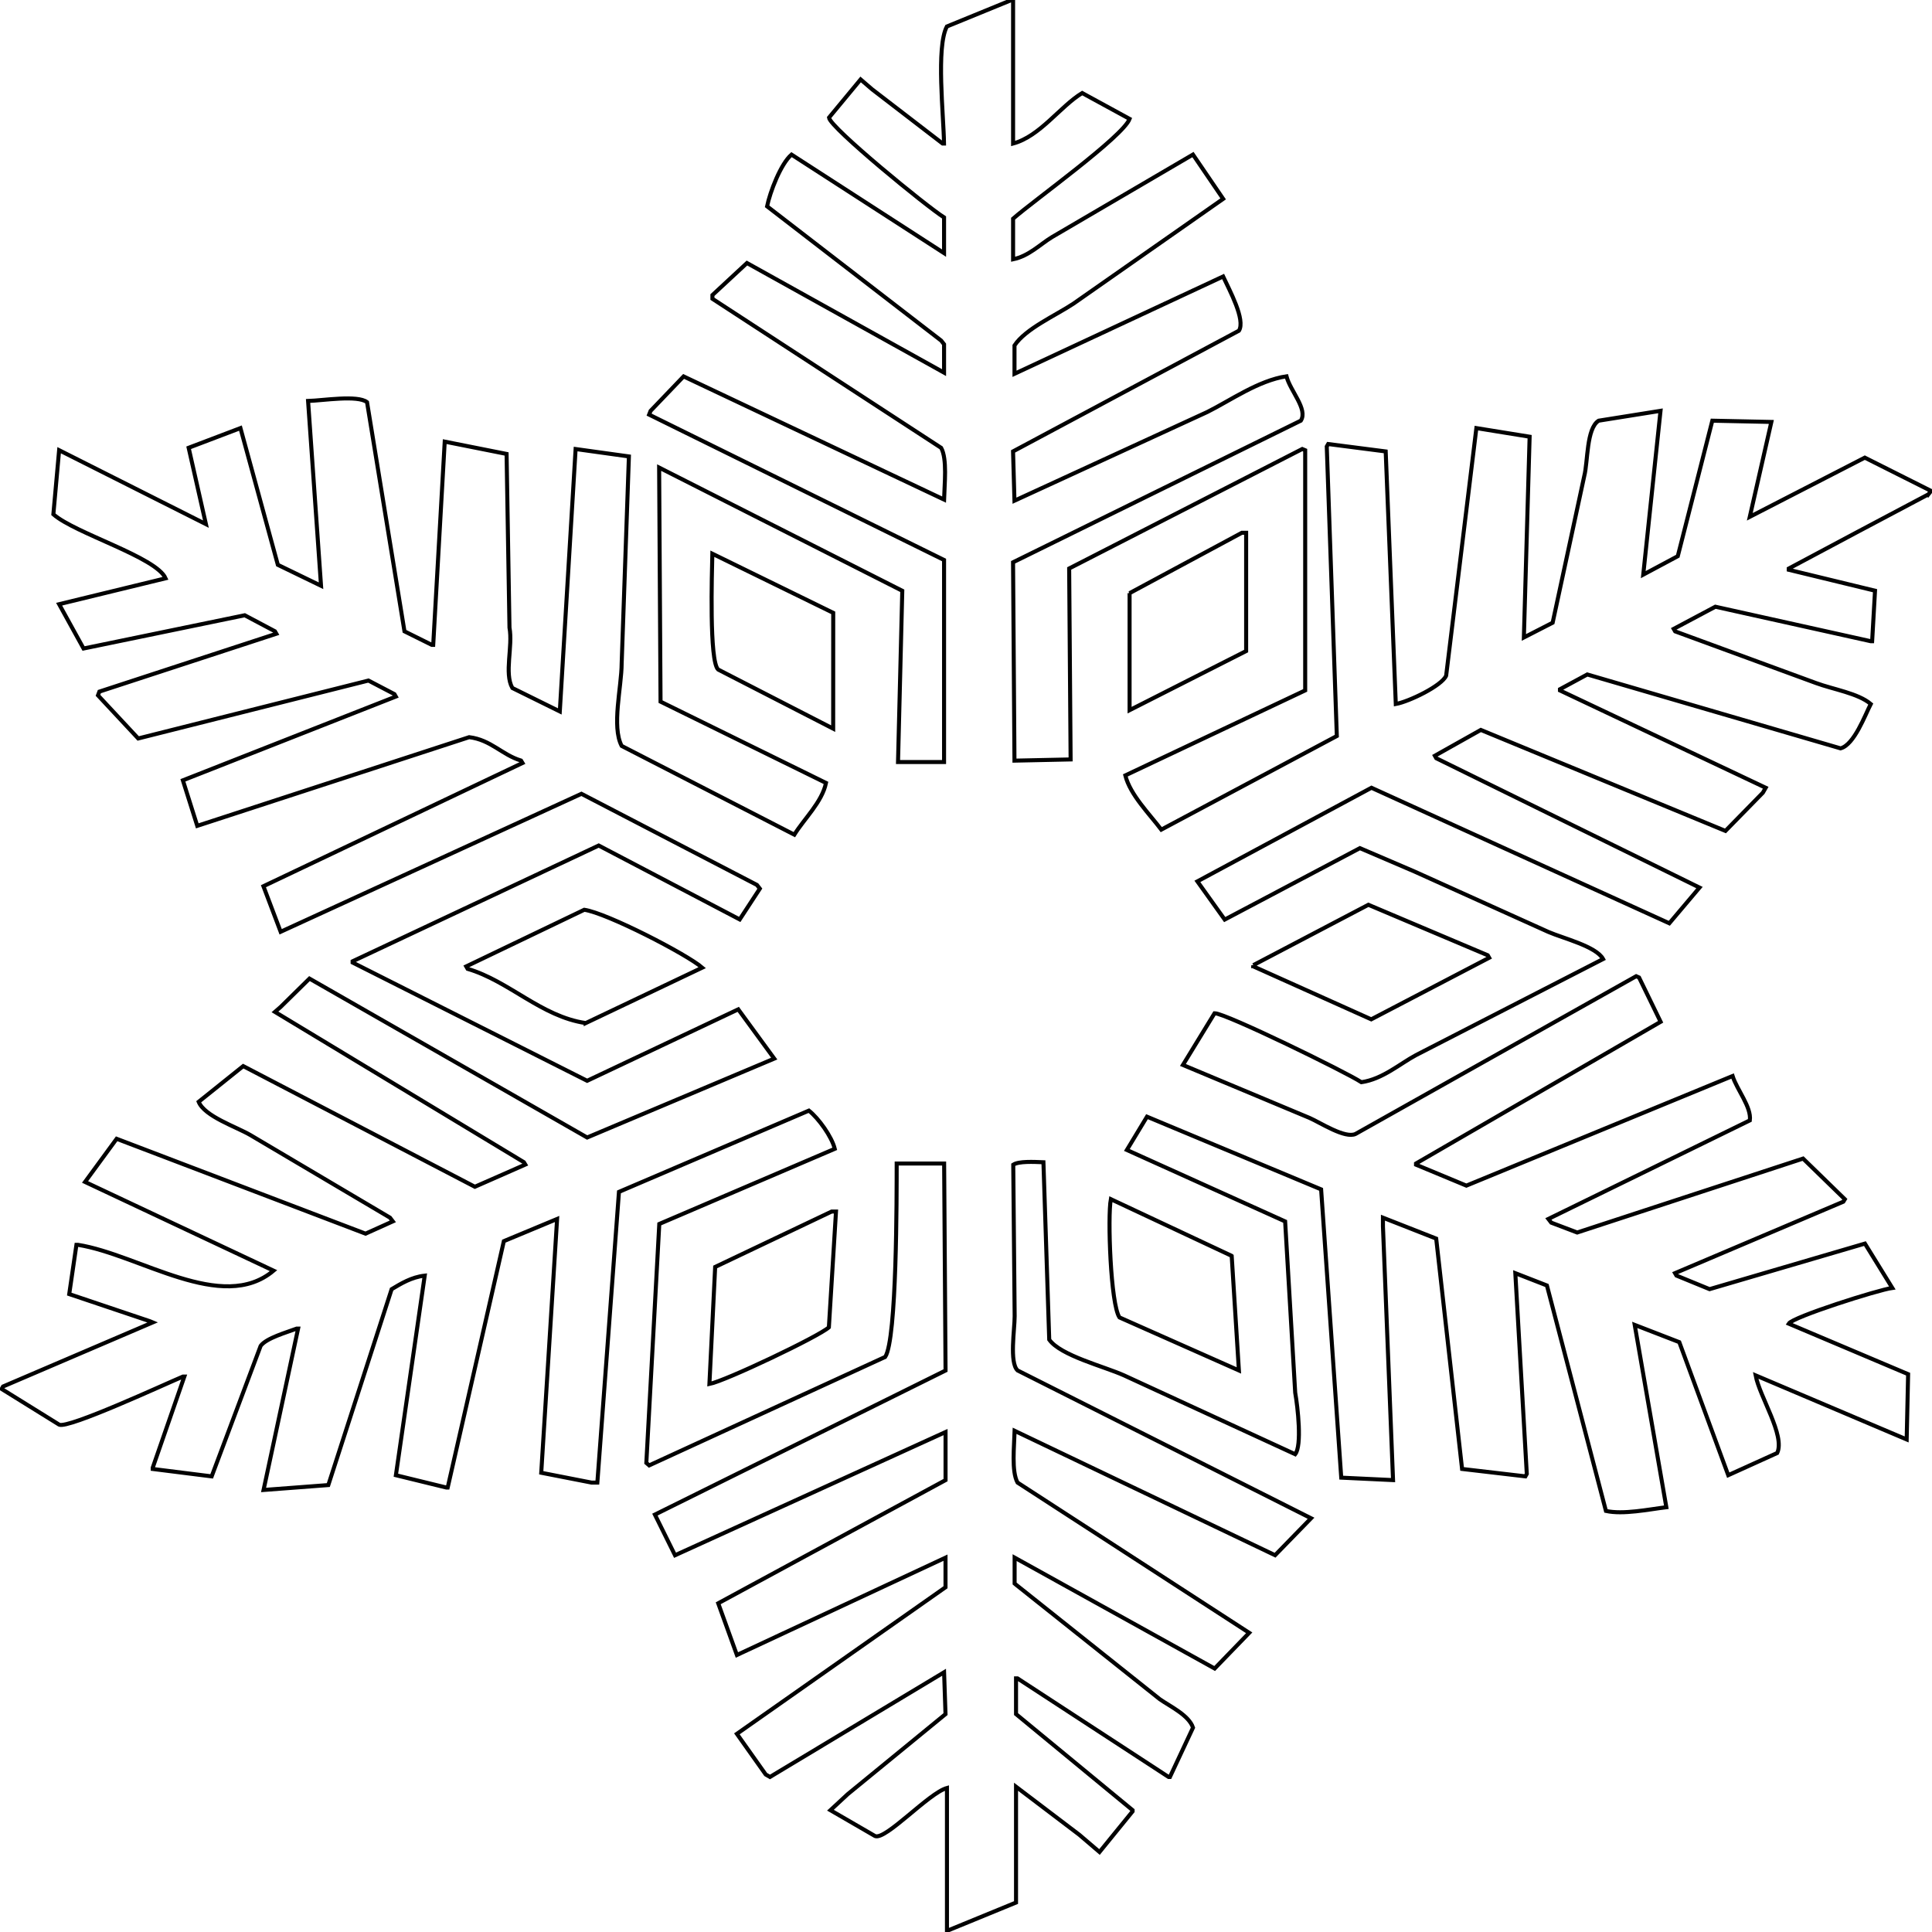 <?xml version="1.0" encoding="UTF-8" standalone="no"?>
<!-- Created with Inkscape (http://www.inkscape.org/) -->

<svg
   xmlns:dc="http://purl.org/dc/elements/1.1/"
   xmlns:cc="http://creativecommons.org/ns#"
   xmlns:rdf="http://www.w3.org/1999/02/22-rdf-syntax-ns#"
   xmlns:svg="http://www.w3.org/2000/svg"
   xmlns="http://www.w3.org/2000/svg"
   xmlns:sodipodi="http://sodipodi.sourceforge.net/DTD/sodipodi-0.dtd"
   xmlns:inkscape="http://www.inkscape.org/namespaces/inkscape"
   width="48"
   height="48"
   id="svg4160"
   version="1.1"
   inkscape:version="0.48.2 r9819"
   sodipodi:docname="Snowflake-05.svg">
  <defs
     id="defs4162" />
  <sodipodi:namedview
     id="base"
     pagecolor="#ffffff"
     bordercolor="#666666"
     borderopacity="1.0"
     inkscape:pageopacity="0.0"
     inkscape:pageshadow="2"
     inkscape:zoom="11.2"
     inkscape:cx="30.888147"
     inkscape:cy="15.458561"
     inkscape:document-units="px"
     inkscape:current-layer="layer1"
     showgrid="false"
     fit-margin-top="0"
     fit-margin-left="0"
     fit-margin-right="0"
     fit-margin-bottom="0"
     inkscape:window-width="1585"
     inkscape:window-height="1092"
     inkscape:window-x="2"
     inkscape:window-y="2"
     inkscape:window-maximized="0" />
  <g
     inkscape:label="Layer 1"
     inkscape:groupmode="layer"
     id="layer1"
     transform="translate(-91.528,-104.274)">
    <path
       style="fill:none;stroke:#000000;stroke-width:0.1;stroke-miterlimit:4;stroke-opacity:1;stroke-dasharray:none"
       inkscape:connector-curvature="0"
       id="path164"
       d="m 139.433,116.563 c 0.024,-0.03 0.048,-0.061 0.072,-0.092 -0.549,-0.275 -1.097,-0.551 -1.646,-0.827 -0.953,0.489 -1.906,0.979 -2.858,1.47 0.178,-0.786 0.356,-1.571 0.536,-2.357 -0.49,-0.011 -0.978,-0.021 -1.467,-0.031 -0.285,1.122 -0.572,2.245 -0.858,3.366 -0.285,0.152 -0.572,0.306 -0.858,0.459 0.143,-1.356 0.286,-2.713 0.429,-4.07 -0.512,0.082 -1.024,0.163 -1.537,0.245 -0.306,0.192 -0.264,1.013 -0.358,1.377 -0.261,1.214 -0.523,2.428 -0.785,3.642 -0.238,0.122 -0.476,0.245 -0.715,0.367 0.048,-1.662 0.095,-3.326 0.143,-4.988 -0.441,-0.071 -0.882,-0.143 -1.323,-0.214 -0.251,2.05 -0.5,4.101 -0.751,6.151 -0.109,0.252 -0.924,0.645 -1.251,0.704 -0.083,-2.091 -0.168,-4.183 -0.251,-6.275 -0.476,-0.06 -0.952,-0.122 -1.429,-0.184 -0.012,0.021 -0.024,0.041 -0.035,0.061 0.082,2.397 0.166,4.796 0.25,7.193 -1.454,0.775 -2.907,1.551 -4.361,2.326 -0.292,-0.386 -0.774,-0.866 -0.894,-1.347 1.49,-0.704 2.978,-1.407 4.469,-2.112 0,-1.989 0,-3.978 0,-5.968 -0.024,-0.011 -0.048,-0.021 -0.072,-0.03 -1.93,0.99 -3.86,1.979 -5.792,2.969 0.012,1.581 0.023,3.162 0.036,4.744 -0.465,0.01 -0.93,0.021 -1.395,0.03 -0.012,-1.643 -0.023,-3.285 -0.035,-4.928 2.382,-1.173 4.768,-2.346 7.15,-3.519 0.18,-0.286 -0.262,-0.734 -0.357,-1.102 -0.698,0.104 -1.4,0.605 -1.967,0.887 -1.597,0.734 -3.194,1.469 -4.791,2.204 -0.012,-0.408 -0.023,-0.816 -0.035,-1.225 1.87,-1 3.742,-2 5.612,-2.999 0.168,-0.269 -0.233,-1.003 -0.393,-1.347 -1.727,0.806 -3.455,1.613 -5.183,2.418 0,-0.234 0,-0.469 0,-0.704 0.276,-0.419 1.025,-0.746 1.466,-1.04 1.239,-0.868 2.479,-1.735 3.718,-2.602 -0.25,-0.366 -0.5,-0.734 -0.75,-1.101 -1.168,0.683 -2.335,1.367 -3.503,2.051 -0.295,0.179 -0.572,0.47 -0.966,0.551 0,-0.337 0,-0.673 0,-1.009 0.514,-0.452 2.726,-2.034 2.895,-2.479 -0.393,-0.215 -0.785,-0.428 -1.179,-0.643 -0.552,0.338 -1.049,1.076 -1.716,1.255 0,-1.194 0,-2.388 0,-3.581 -0.548,0.224 -1.097,0.449 -1.645,0.673 -0.272,0.512 -0.08,2.208 -0.071,2.908 -0.011,0 -0.024,0 -0.035,0 -0.583,-0.449 -1.168,-0.898 -1.752,-1.347 -0.096,-0.082 -0.19,-0.163 -0.285,-0.245 -0.262,0.316 -0.525,0.632 -0.786,0.949 0.028,0.247 2.447,2.223 2.859,2.479 0,0.296 0,0.592 0,0.887 -1.263,-0.816 -2.526,-1.633 -3.79,-2.448 -0.27,0.233 -0.534,0.93 -0.607,1.285 1.442,1.112 2.883,2.224 4.325,3.336 0.024,0.031 0.048,0.061 0.072,0.092 0,0.235 0,0.469 0,0.704 -1.632,-0.907 -3.265,-1.815 -4.897,-2.723 -0.286,0.265 -0.573,0.53 -0.858,0.796 0,0.031 0,0.061 0,0.092 1.895,1.235 3.79,2.469 5.683,3.704 0.153,0.282 0.082,0.896 0.072,1.285 -2.156,-1.02 -4.314,-2.041 -6.471,-3.06 -0.274,0.286 -0.548,0.571 -0.821,0.857 -0.013,0.03 -0.024,0.061 -0.036,0.092 2.443,1.204 4.886,2.408 7.328,3.612 0,1.672 0,3.345 0,5.019 -0.381,0 -0.763,0 -1.144,0 0.035,-1.418 0.072,-2.836 0.106,-4.254 -2.014,-1.02 -4.027,-2.041 -6.041,-3.061 0.012,1.938 0.023,3.878 0.035,5.815 1.371,0.673 2.74,1.347 4.111,2.02 -0.1,0.478 -0.541,0.887 -0.787,1.285 -1.429,-0.735 -2.858,-1.47 -4.29,-2.205 -0.253,-0.483 -0.002,-1.461 0,-2.05 0.059,-1.713 0.119,-3.429 0.18,-5.142 -0.442,-0.061 -0.882,-0.122 -1.324,-0.184 -0.13,2.173 -0.262,4.346 -0.393,6.519 -0.393,-0.194 -0.786,-0.388 -1.179,-0.582 -0.206,-0.369 0.016,-1.027 -0.071,-1.5 -0.024,-1.439 -0.049,-2.877 -0.072,-4.315 -0.512,-0.102 -1.024,-0.205 -1.537,-0.306 -0.095,1.684 -0.191,3.366 -0.286,5.05 -0.011,0 -0.023,0 -0.035,0 -0.226,-0.112 -0.453,-0.224 -0.679,-0.337 -0.309,-1.897 -0.619,-3.795 -0.93,-5.693 -0.235,-0.184 -1.098,-0.04 -1.465,-0.03 0.107,1.53 0.215,3.061 0.322,4.591 -0.357,-0.174 -0.716,-0.347 -1.073,-0.52 -0.308,-1.132 -0.619,-2.266 -0.929,-3.397 -0.429,0.163 -0.858,0.326 -1.287,0.489 0.143,0.632 0.287,1.265 0.429,1.897 -1.217,-0.613 -2.431,-1.225 -3.647,-1.837 -0.048,0.53 -0.096,1.061 -0.143,1.592 0.532,0.474 2.556,1.063 2.788,1.591 -0.881,0.215 -1.763,0.428 -2.645,0.643 0.202,0.367 0.405,0.734 0.607,1.101 1.335,-0.275 2.671,-0.551 4.004,-0.826 0.251,0.133 0.5,0.265 0.751,0.398 0.012,0.02 0.023,0.04 0.035,0.061 -1.465,0.479 -2.932,0.959 -4.397,1.438 -0.012,0.031 -0.024,0.061 -0.035,0.092 0.333,0.357 0.666,0.714 1,1.072 1.906,-0.479 3.814,-0.959 5.72,-1.439 0.216,0.112 0.429,0.224 0.645,0.337 0.011,0.021 0.023,0.04 0.035,0.061 -1.763,0.693 -3.527,1.387 -5.29,2.081 0.12,0.377 0.239,0.755 0.357,1.131 2.253,-0.734 4.504,-1.469 6.756,-2.203 0.541,0.066 0.815,0.439 1.287,0.581 0.012,0.021 0.023,0.041 0.036,0.061 -2.145,1.02 -4.291,2.041 -6.435,3.061 0.143,0.377 0.286,0.755 0.428,1.132 2.492,-1.142 4.981,-2.285 7.473,-3.428 1.453,0.755 2.906,1.51 4.36,2.264 0.024,0.031 0.048,0.061 0.072,0.092 -0.168,0.255 -0.334,0.51 -0.5,0.765 -1.169,-0.612 -2.335,-1.225 -3.503,-1.836 -2.038,0.959 -4.075,1.918 -6.114,2.876 0,0.01 0,0.021 0,0.031 1.942,0.979 3.885,1.959 5.827,2.938 1.251,-0.592 2.502,-1.184 3.754,-1.775 0.298,0.408 0.596,0.816 0.894,1.224 -1.549,0.653 -3.098,1.306 -4.648,1.96 -2.299,-1.317 -4.6,-2.632 -6.899,-3.948 -0.239,0.234 -0.477,0.469 -0.716,0.704 -0.047,0.041 -0.095,0.081 -0.142,0.123 2.061,1.244 4.124,2.489 6.184,3.734 0.011,0.021 0.023,0.041 0.035,0.06 -0.418,0.184 -0.834,0.367 -1.252,0.551 -1.918,-0.999 -3.837,-1.999 -5.755,-2.998 -0.37,0.296 -0.739,0.592 -1.107,0.887 0.148,0.363 0.93,0.619 1.286,0.827 1.156,0.683 2.312,1.367 3.467,2.051 0.024,0.031 0.049,0.06 0.072,0.092 -0.226,0.102 -0.453,0.205 -0.679,0.306 -2.061,-0.785 -4.123,-1.571 -6.184,-2.357 -0.262,0.357 -0.524,0.715 -0.785,1.072 1.56,0.735 3.122,1.47 4.683,2.204 -1.277,1.078 -3.331,-0.4 -4.861,-0.642 -0.013,0 -0.024,0 -0.036,0 -0.059,0.408 -0.119,0.816 -0.179,1.224 0.667,0.224 1.335,0.449 2.003,0.674 0.023,0.01 0.047,0.02 0.071,0.03 -1.24,0.531 -2.479,1.061 -3.718,1.592 -0.012,0.021 -0.024,0.041 -0.035,0.061 0.476,0.296 0.953,0.592 1.429,0.887 0.221,0.11 2.648,-1.016 3.074,-1.194 0.012,0 0.024,0 0.036,0 -0.262,0.755 -0.525,1.511 -0.786,2.265 0,0.01 0,0.02 0,0.03 0.488,0.061 0.977,0.122 1.465,0.184 0.405,-1.081 0.811,-2.162 1.217,-3.243 0.144,-0.194 0.642,-0.333 0.894,-0.428 0.012,0 0.023,0 0.036,0 -0.286,1.336 -0.573,2.673 -0.858,4.009 0.536,-0.041 1.073,-0.082 1.609,-0.122 0.524,-1.621 1.049,-3.244 1.573,-4.866 0.226,-0.135 0.492,-0.301 0.822,-0.337 -0.239,1.652 -0.476,3.306 -0.716,4.958 0.418,0.102 0.834,0.204 1.252,0.306 0.013,0 0.024,0 0.035,0 0.465,-2.04 0.93,-4.081 1.395,-6.121 0.441,-0.184 0.882,-0.368 1.323,-0.551 -0.132,2.101 -0.262,4.204 -0.394,6.305 0.418,0.081 0.834,0.164 1.252,0.245 0.048,0 0.096,0 0.142,0 0.18,-2.408 0.357,-4.816 0.537,-7.223 1.574,-0.673 3.146,-1.347 4.719,-2.019 0.241,0.191 0.567,0.644 0.643,0.949 -1.453,0.622 -2.907,1.245 -4.36,1.867 -0.107,1.979 -0.215,3.959 -0.322,5.937 0.023,0.021 0.048,0.041 0.071,0.061 1.954,-0.898 3.908,-1.796 5.863,-2.694 0.292,-0.432 0.285,-4.01 0.286,-4.805 0.393,0 0.786,0 1.179,0 0.012,1.714 0.023,3.428 0.035,5.142 -2.406,1.194 -4.814,2.387 -7.221,3.58 0.167,0.337 0.334,0.673 0.5,1.01 2.24,-1.021 4.481,-2.041 6.721,-3.061 0,0.398 0,0.795 0,1.194 -1.882,1.02 -3.766,2.04 -5.648,3.06 0.154,0.428 0.309,0.857 0.464,1.285 1.728,-0.805 3.455,-1.611 5.183,-2.418 0,0.245 0,0.491 0,0.735 -1.728,1.214 -3.455,2.428 -5.183,3.642 0.239,0.337 0.477,0.673 0.716,1.01 0.035,0.021 0.071,0.04 0.106,0.061 1.443,-0.868 2.884,-1.734 4.326,-2.601 0.013,0.347 0.023,0.693 0.035,1.04 -0.81,0.663 -1.62,1.326 -2.431,1.99 -0.142,0.132 -0.285,0.265 -0.428,0.397 0.37,0.214 0.739,0.428 1.108,0.642 0.261,0.111 1.338,-1.072 1.787,-1.194 0,1.183 0,2.367 0,3.55 0.572,-0.234 1.144,-0.469 1.716,-0.704 0,-0.959 0,-1.918 0,-2.877 0.525,0.398 1.049,0.796 1.573,1.194 0.168,0.143 0.334,0.286 0.501,0.428 0.274,-0.338 0.548,-0.674 0.822,-1.01 0,-0.011 0,-0.021 0,-0.03 -0.966,-0.796 -1.931,-1.592 -2.896,-2.387 0,-0.296 0,-0.592 0,-0.887 0.013,0 0.024,0 0.036,0 1.252,0.817 2.501,1.633 3.753,2.449 0.012,0 0.023,0 0.035,0 0.191,-0.408 0.381,-0.817 0.573,-1.225 -0.102,-0.307 -0.558,-0.521 -0.822,-0.704 -1.192,-0.949 -2.383,-1.898 -3.575,-2.847 -0.011,-0.01 -0.023,-0.02 -0.035,-0.03 0,-0.215 0,-0.428 0,-0.643 1.656,0.918 3.313,1.838 4.97,2.755 0.286,-0.296 0.572,-0.592 0.858,-0.887 -1.919,-1.244 -3.838,-2.49 -5.756,-3.733 -0.153,-0.282 -0.082,-0.897 -0.072,-1.286 2.156,1.031 4.315,2.061 6.471,3.091 0.298,-0.306 0.596,-0.612 0.894,-0.918 -2.43,-1.225 -4.861,-2.449 -7.292,-3.673 -0.206,-0.198 -0.072,-1.015 -0.072,-1.347 -0.012,-1.255 -0.023,-2.509 -0.035,-3.764 0.138,-0.09 0.503,-0.071 0.75,-0.061 0.049,1.469 0.097,2.938 0.144,4.407 0.28,0.397 1.365,0.666 1.858,0.888 1.417,0.653 2.835,1.306 4.253,1.959 0.171,-0.215 0.065,-1.163 0,-1.53 -0.083,-1.418 -0.167,-2.836 -0.25,-4.254 -1.311,-0.592 -2.623,-1.184 -3.932,-1.775 0.167,-0.276 0.334,-0.551 0.5,-0.827 1.442,0.601 2.884,1.204 4.326,1.806 0.167,2.386 0.334,4.775 0.5,7.162 0.429,0.021 0.857,0.041 1.287,0.061 -0.084,-2.101 -0.168,-4.204 -0.251,-6.305 0,-0.071 0,-0.143 0,-0.215 0.441,0.173 0.882,0.347 1.323,0.52 0.216,1.908 0.428,3.816 0.643,5.723 0.525,0.061 1.05,0.122 1.574,0.184 0.012,-0.02 0.024,-0.04 0.034,-0.06 -0.095,-1.663 -0.189,-3.326 -0.285,-4.988 0.262,0.102 0.524,0.205 0.785,0.306 0.49,1.867 0.978,3.734 1.466,5.601 0.427,0.095 1.058,-0.038 1.501,-0.092 -0.262,-1.51 -0.525,-3.02 -0.786,-4.53 0.371,0.143 0.739,0.286 1.108,0.429 0.405,1.101 0.81,2.204 1.216,3.305 0.405,-0.184 0.81,-0.368 1.216,-0.551 0.203,-0.433 -0.438,-1.4 -0.536,-1.929 1.252,0.53 2.503,1.061 3.753,1.592 0.012,-0.542 0.024,-1.081 0.036,-1.622 -0.989,-0.419 -1.978,-0.836 -2.967,-1.255 0.1,-0.166 2.216,-0.838 2.574,-0.887 -0.226,-0.368 -0.453,-0.735 -0.68,-1.102 -1.286,0.378 -2.575,0.755 -3.86,1.132 -0.273,-0.112 -0.548,-0.224 -0.822,-0.337 -0.011,-0.021 -0.023,-0.041 -0.035,-0.061 1.393,-0.592 2.788,-1.184 4.181,-1.775 0.013,-0.021 0.023,-0.042 0.036,-0.062 -0.345,-0.337 -0.693,-0.673 -1.037,-1.009 -1.87,0.612 -3.742,1.224 -5.612,1.837 -0.215,-0.082 -0.429,-0.164 -0.644,-0.245 -0.024,-0.031 -0.049,-0.062 -0.072,-0.092 1.669,-0.816 3.336,-1.633 5.006,-2.449 0.042,-0.332 -0.318,-0.755 -0.429,-1.102 -2.205,0.908 -4.409,1.816 -6.614,2.723 -0.417,-0.173 -0.834,-0.347 -1.251,-0.52 0,-0.01 0,-0.02 0,-0.03 2.025,-1.173 4.051,-2.346 6.077,-3.52 -0.179,-0.368 -0.357,-0.734 -0.536,-1.102 -0.023,-0.011 -0.048,-0.021 -0.071,-0.031 -2.324,1.306 -4.649,2.612 -6.971,3.918 -0.261,0.125 -0.877,-0.281 -1.144,-0.397 -1.049,-0.438 -2.097,-0.877 -3.146,-1.316 0.262,-0.428 0.524,-0.857 0.786,-1.285 0.271,-0.002 3.266,1.463 3.647,1.713 0.524,-0.073 0.959,-0.46 1.358,-0.673 1.549,-0.796 3.098,-1.592 4.648,-2.387 -0.172,-0.315 -0.993,-0.514 -1.359,-0.673 -1.107,-0.5 -2.216,-1 -3.325,-1.5 -0.452,-0.194 -0.904,-0.388 -1.358,-0.582 -1.12,0.592 -2.241,1.184 -3.359,1.775 -0.227,-0.316 -0.454,-0.632 -0.679,-0.949 1.441,-0.775 2.884,-1.551 4.325,-2.326 2.466,1.122 4.933,2.245 7.4,3.367 0.251,-0.296 0.501,-0.592 0.75,-0.887 -2.179,-1.072 -4.361,-2.142 -6.541,-3.214 -0.012,-0.02 -0.024,-0.04 -0.035,-0.061 0.38,-0.214 0.763,-0.428 1.143,-0.642 2.025,0.836 4.051,1.673 6.078,2.509 0.308,-0.316 0.619,-0.632 0.929,-0.949 0.023,-0.041 0.048,-0.082 0.071,-0.123 -1.702,-0.805 -3.407,-1.611 -5.112,-2.418 0,-0.01 0,-0.02 0,-0.03 0.226,-0.122 0.452,-0.245 0.679,-0.367 2.097,0.612 4.195,1.224 6.292,1.836 0.34,-0.087 0.611,-0.833 0.751,-1.102 -0.312,-0.267 -0.931,-0.362 -1.359,-0.52 -1.169,-0.428 -2.335,-0.858 -3.502,-1.285 -0.013,-0.02 -0.025,-0.041 -0.036,-0.061 0.345,-0.184 0.692,-0.367 1.036,-0.551 1.287,0.286 2.575,0.571 3.861,0.857 0.011,0 0.023,0 0.034,0 0.023,-0.419 0.049,-0.836 0.072,-1.255 -0.715,-0.174 -1.429,-0.347 -2.144,-0.52 0,-0.011 0,-0.021 0,-0.03 1.15,-0.616 2.306,-1.228 3.462,-1.84 z m -19.841,2.448 c 0.93,-0.5 1.858,-0.999 2.789,-1.5 0.035,0 0.072,0 0.107,0 0,0.979 0,1.96 0,2.938 -0.966,0.49 -1.931,0.979 -2.896,1.469 0,-0.968 0,-1.938 0,-2.907 z m -13.513,10.681 c -1.103,-0.162 -1.906,-1.045 -2.932,-1.347 -0.011,-0.021 -0.023,-0.041 -0.035,-0.061 0.977,-0.469 1.954,-0.939 2.932,-1.407 0.56,0.08 2.555,1.109 2.931,1.438 -0.966,0.46 -1.93,0.919 -2.896,1.378 z m 6.149,-7.315 c -0.953,-0.49 -1.907,-0.979 -2.859,-1.469 -0.222,-0.211 -0.154,-2.382 -0.143,-2.877 1,0.49 2.002,0.98 3.003,1.469 -9.4e-4,0.959 -9.4e-4,1.919 -9.4e-4,2.877 z m -0.107,14.874 c -0.25,0.228 -2.57,1.331 -2.968,1.408 0.048,-0.97 0.096,-1.939 0.143,-2.908 0.966,-0.459 1.931,-0.918 2.895,-1.377 0.036,0 0.071,0 0.107,0 -0.059,0.959 -0.118,1.918 -0.177,2.876 z m 10.008,-1.775 c 0.059,0.948 0.12,1.897 0.179,2.846 -0.988,-0.439 -1.977,-0.877 -2.967,-1.317 -0.221,-0.323 -0.297,-2.504 -0.215,-2.938 1.001,0.469 2.002,0.939 3.002,1.408 z m 0.537,-7.223 c 0.953,-0.5 1.905,-1 2.859,-1.5 0.989,0.419 1.977,0.836 2.967,1.255 0.013,0.02 0.024,0.041 0.035,0.061 -0.977,0.51 -1.953,1.02 -2.931,1.53 -0.977,-0.439 -1.954,-0.877 -2.931,-1.316 9.4e-4,-0.011 9.4e-4,-0.021 9.4e-4,-0.031 z"
       clip-rule="evenodd" />
  </g>
</svg>
